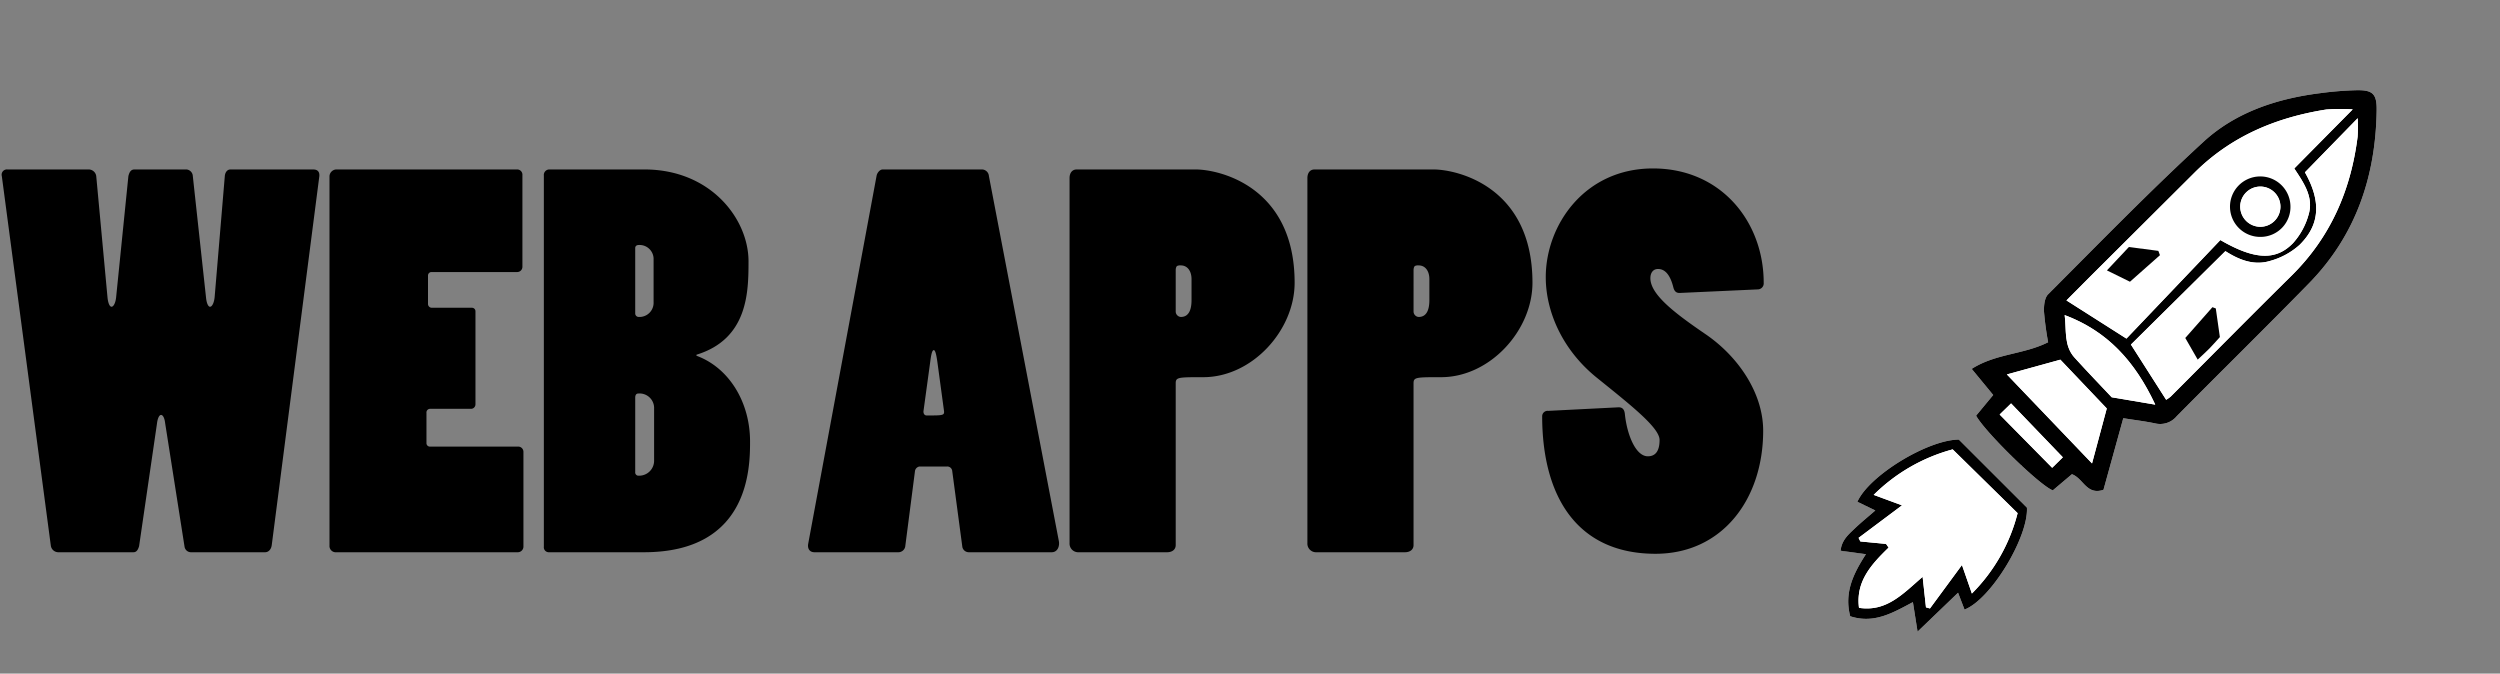 <svg xmlns="http://www.w3.org/2000/svg" viewBox="0 0 527 142"><rect x="0" y="0" width="527" height="142" fill="#808080" stroke="none"/><defs><style>.a{fill:#fff;}</style></defs><title>Artboard 1</title><path d="M18.673,35.721A1.618,1.618,0,0,1,20.287,37.12l2.367,25.498c.108,1.184.431,2.044.861,2.044s.861-.861.968-2.044L27.065,37.12c.215-.861.538-1.399,1.291-1.399H39.33a1.476,1.476,0,0,1,1.292,1.184l2.797,25.714c.107,1.184.43,2.044.86,2.044s.861-.861.968-2.044l2.152-25.606c.108-.753.538-1.291,1.184-1.291h17.43c1.076,0,1.398.645,1.291,1.506L57.298,114.799c-.107,1.076-.753,1.614-1.399,1.614H40.191a1.375,1.375,0,0,1-1.291-1.184L34.812,89.193c-.107-.969-.43-1.722-.861-1.722s-.753.86-.861,1.829l-3.766,25.821c-.215.753-.538,1.291-1.183,1.291H12.218a1.606,1.606,0,0,1-1.506-1.398L.383,37.12a1.11,1.11,0,0,1,1.184-1.399Z"/><path d="M69.457,37.12a1.504,1.504,0,0,1,1.398-1.399h38.194a1.106,1.106,0,0,1,1.076,1.184V56.27a1.106,1.106,0,0,1-1.184,1.076H90.975a.736.736,0,0,0-.753.753v6.025a.809.809,0,0,0,.753.753h8.5a.735.735,0,0,1,.753.753V85.212a.949.949,0,0,1-.861.969H90.652a.767.767,0,0,0-.753.86v6.348a.719.719,0,0,0,.645.753h18.613a1.107,1.107,0,0,1,1.184,1.076v20.012a1.194,1.194,0,0,1-1.184,1.184H70.64a1.323,1.323,0,0,1-1.184-1.398Z"/><path d="M114.645,37.012a1.16,1.16,0,0,1,1.184-1.291h20.012c13.986,0,21.948,10.437,21.948,19.366,0,6.456-.108,16.354-10.974,19.689v.216c6.778,2.475,11.297,9.683,11.297,18.075,0,5.486-.108,23.347-22.379,23.347H115.721a1.046,1.046,0,0,1-1.076-1.184ZM133.904,66.061a.736.736,0,0,0,.753.753,2.984,2.984,0,0,0,3.12-3.12V54.441a2.966,2.966,0,0,0-3.12-2.797c-.431,0-.753.215-.753.645Zm0,33.46a.68.68,0,0,0,.753.753,3.146,3.146,0,0,0,3.228-3.12V85.857a3.068,3.068,0,0,0-3.335-2.904c-.43,0-.645.322-.645.86Z"/><path d="M207.064,35.721a1.504,1.504,0,0,1,1.399,1.399l14.74,76.926c.215,1.184-.323,2.367-1.506,2.367h-17.43a1.393,1.393,0,0,1-1.398-1.076l-2.152-16.138a1.048,1.048,0,0,0-1.076-.861h-5.81a1.151,1.151,0,0,0-.968,1.076l-2.044,15.815a1.467,1.467,0,0,1-1.398,1.184H171.667c-.968,0-1.506-.753-1.291-1.829l14.417-77.572c.107-.538.645-1.291,1.291-1.291Zm-9.468,40.562c-.215-1.507-.43-2.475-.753-2.475s-.538.753-.753,2.475l-1.398,10.221c-.108.538.107,1.076.645,1.076,3.443,0,3.766,0,3.658-.969Z"/><path d="M225.462,37.55c0-1.076.538-1.829,1.506-1.829h25.068c4.949,0,20.872,3.551,20.872,23.885,0,10.006-8.93,19.904-19.258,19.904-5.272,0-5.81,0-5.81,1.291v34.106c0,.86-.645,1.506-1.829,1.506H227.184a1.823,1.823,0,0,1-1.721-1.937Zm22.378,28.081a1.16,1.16,0,0,0,1.076,1.184c1.614,0,2.259-1.399,2.259-3.551V58.852c0-1.721-.861-2.905-2.259-2.905a1.599,1.599,0,0,0-.753.107c-.215.108-.323.538-.323.861Z"/><path d="M275.599,37.55c0-1.076.538-1.829,1.506-1.829h25.068c4.949,0,20.872,3.551,20.872,23.885,0,10.006-8.93,19.904-19.259,19.904-5.271,0-5.81,0-5.81,1.291v34.106c0,.86-.645,1.506-1.829,1.506H277.32a1.823,1.823,0,0,1-1.721-1.937Zm22.378,28.081a1.16,1.16,0,0,0,1.076,1.184c1.614,0,2.26-1.399,2.26-3.551V58.852c0-1.721-.861-2.905-2.26-2.905a1.599,1.599,0,0,0-.753.107c-.215.108-.323.538-.323.861Z"/><path d="M354.032,61.757c-.645,0-1.076-.323-1.291-1.183q-.968-3.874-3.228-3.873c-1.075,0-1.613.861-1.613,1.937,0,3.443,5.057,7.316,11.512,11.727,6.993,4.734,12.266,12.48,12.266,20.442,0,14.417-8.607,25.93-22.701,25.93-16.355,0-23.886-11.835-23.886-29.05a1.144,1.144,0,0,1,1.291-1.076l14.848-.753c.753,0,1.184.431,1.291,1.398.431,4.304,2.26,8.931,4.842,8.931,1.506,0,2.475-.969,2.475-3.443,0-2.582-6.025-7.315-13.233-13.126s-10.759-13.879-10.759-21.195c0-10.974,8.177-22.916,22.594-22.916s23.347,11.297,23.347,24.1a1.271,1.271,0,0,1-1.291,1.399Z"/><path class="a" d="M447.585,88.158c2.541.404,4.657.657,6.734,1.097a4.52,4.52,0,0,0,4.517-1.507c9.271-9.364,18.675-18.597,27.887-28.018,9.885-10.109,14.082-22.551,14.275-36.485.047-3.425-.802-4.274-4.162-4.228a69.762,69.762,0,0,0-7.729.622c-9.132,1.148-17.816,4.01-24.586,10.229C453.253,40.22,442.567,51.209,431.746,62.04c-.77.771-.921,2.452-.867,3.689a64.046,64.046,0,0,0,.868,6.417c-5.187,2.609-11.02,2.363-16.11,5.615l4.534,5.505L416.56,87.625c1.988,3.572,13.481,14.756,16.171,15.741l4.03-3.402c2.425.883,3.079,4.49,6.649,3.288Zm-57.561,41.746c5.058,1.664,9.052-.776,13.217-2.98l.982,6.219,8.537-8.199,1.363,3.55c5.599-2.171,13.482-15.299,13.153-21.488L412.916,92.661c-6.528.05-18.911,7.56-21.377,13.112l3.781,1.829c-1.62,1.41-3.009,2.535-4.298,3.765-1.328,1.268-2.807,2.488-3.021,4.726l5.336.73C390.664,120.949,388.729,124.944,390.025,129.904Z"/><path d="M447.585,88.158,443.41,103.252c-3.57,1.201-4.223-2.405-6.649-3.288l-4.03,3.402c-2.69-.984-14.183-12.168-16.171-15.741l3.611-4.359-4.534-5.505c5.09-3.252,10.923-3.006,16.11-5.615a64.046,64.046,0,0,1-.868-6.417c-.054-1.236.097-2.918.867-3.689C442.567,51.209,453.253,40.22,464.522,29.868c6.77-6.219,15.454-9.081,24.586-10.229a69.762,69.762,0,0,1,7.729-.622c3.359-.046,4.209.803,4.162,4.228-.193,13.934-4.39,26.376-14.275,36.485-9.212,9.421-18.616,18.654-27.887,28.018a4.52,4.52,0,0,1-4.517,1.507C452.243,88.815,450.126,88.562,447.585,88.158Zm.666-16.783,19.8-20.775c7.144,4.15,11.66,4.423,15.317.652a14.925,14.925,0,0,0,3.307-6.092c1.056-3.638-1.067-6.655-3.043-9.646l12.319-12.462a41.451,41.451,0,0,0-5.542.033c-10.599,1.667-20.115,5.64-27.835,13.344q-10.165,10.143-20.349,20.267c-2.204,2.196-4.395,4.406-6.617,6.635Zm8.377,12.901a7.747,7.747,0,0,0,.952-.676c8.503-8.508,16.949-17.072,25.509-25.522,8.194-8.088,12.47-17.986,13.893-29.252a31.762,31.762,0,0,0,.022-3.907L485.881,36.325c3.376,5.979,3.272,10.968-1.131,15.297a15.401,15.401,0,0,1-6.36,3.42c-3.55,1.035-6.795-.516-9.277-2.104L449.2,72.637Zm-12.523,1.829L434.324,75.82,423.049,78.932l17.95,18.758ZM435.228,66.42c.416,3.125-.21,6.429,2.088,8.965,2.705,2.986,5.506,5.886,7.833,8.362l9.178,1.551C450.057,76.17,444.253,69.806,435.228,66.42ZM421.526,87.381,432.597,98.61l2.249-2.211L423.935,85.041Z"/><path d="M390.025,129.904c-1.296-4.96.639-8.954,3.312-13.08L388,116.094c.214-2.238,1.693-3.458,3.021-4.726,1.289-1.23,2.678-2.355,4.298-3.765l-3.781-1.829c2.466-5.552,14.85-13.062,21.377-13.112l14.36,14.345c.33,6.189-7.554,19.317-13.153,21.488l-1.363-3.55-8.537,8.199-.982-6.219C399.077,129.127,395.082,131.568,390.025,129.904Zm7.559-15.244.537.777c-3.605,3.506-6.967,7.115-6.243,12.696,5.814.876,9.247-2.947,13.412-6.535l.705,6.428.838.24,6.748-9.166,2.093,6.019a36.731,36.731,0,0,0,9.636-16.947L411.628,94.733a37.392,37.392,0,0,0-16.654,9.592l5.969,2.205-9.153,6.853.371.755Z"/><path class="a" d="M448.251,71.375,435.608,63.33c2.222-2.229,4.413-4.438,6.617-6.635q10.171-10.137,20.349-20.267c7.72-7.704,17.237-11.677,27.835-13.344a41.451,41.451,0,0,1,5.542-.033L483.632,35.514c1.976,2.991,4.099,6.008,3.043,9.646a14.925,14.925,0,0,1-3.307,6.092c-3.658,3.772-8.173,3.498-15.317-.652ZM476.61,49.937a6.372,6.372,0,1,0-6.479-6.312A6.338,6.338,0,0,0,476.61,49.937Zm-21.293,3.856-.341-.913-6.212-.81L444.139,57l4.857,2.39Z"/><path class="a" d="M456.629,84.276,449.2,72.637l19.913-19.698c2.482,1.588,5.727,3.139,9.277,2.104a15.401,15.401,0,0,0,6.36-3.42c4.403-4.329,4.508-9.318,1.131-15.297l11.123-11.407a31.762,31.762,0,0,1-.022,3.907c-1.423,11.266-5.7,21.164-13.893,29.252-8.56,8.45-17.006,17.014-25.509,25.522A7.747,7.747,0,0,1,456.629,84.276Zm11.319-13.219-.857-6.035-.71-.265-5.724,6.489,2.618,4.559c1.048-.991,1.795-1.657,2.494-2.369S467.122,71.963,467.948,71.056Z"/><path class="a" d="M444.106,86.105,440.999,97.69l-17.95-18.758L434.324,75.82Z"/><path class="a" d="M435.228,66.42c9.025,3.386,14.828,9.75,19.099,18.878L445.15,83.748c-2.327-2.477-5.128-5.376-7.833-8.362C435.019,72.849,435.645,69.546,435.228,66.42Z"/><path class="a" d="M421.526,87.381l2.409-2.34L434.846,96.399,432.597,98.61Z"/><path class="a" d="M397.584,114.659l-5.423-.521-.371-.755,9.153-6.853-5.969-2.205a37.392,37.392,0,0,1,16.654-9.592L425.31,108.171a36.731,36.731,0,0,1-9.636,16.947l-2.093-6.019-6.748,9.166-.838-.24-.705-6.428c-4.165,3.588-7.598,7.41-13.412,6.535-.724-5.581,2.637-9.191,6.243-12.696Z"/><path d="M476.61,49.937a6.373,6.373,0,1,1,6.215-6.594A6.312,6.312,0,0,1,476.61,49.937Zm-.249-2.134a4.237,4.237,0,1,0-4.132-4.435A4.256,4.256,0,0,0,476.361,47.803Z"/><path d="M455.317,53.793,448.996,59.39,444.139,57l4.627-4.928,6.212.81Z"/><path d="M467.948,71.056c-.826.907-1.479,1.666-2.179,2.379s-1.446,1.379-2.494,2.369l-2.618-4.559,5.724-6.489.71.265Z"/><path class="a" d="M476.361,47.803a4.236,4.236,0,1,1,4.369-4.207A4.258,4.258,0,0,1,476.361,47.803Z"/></svg>